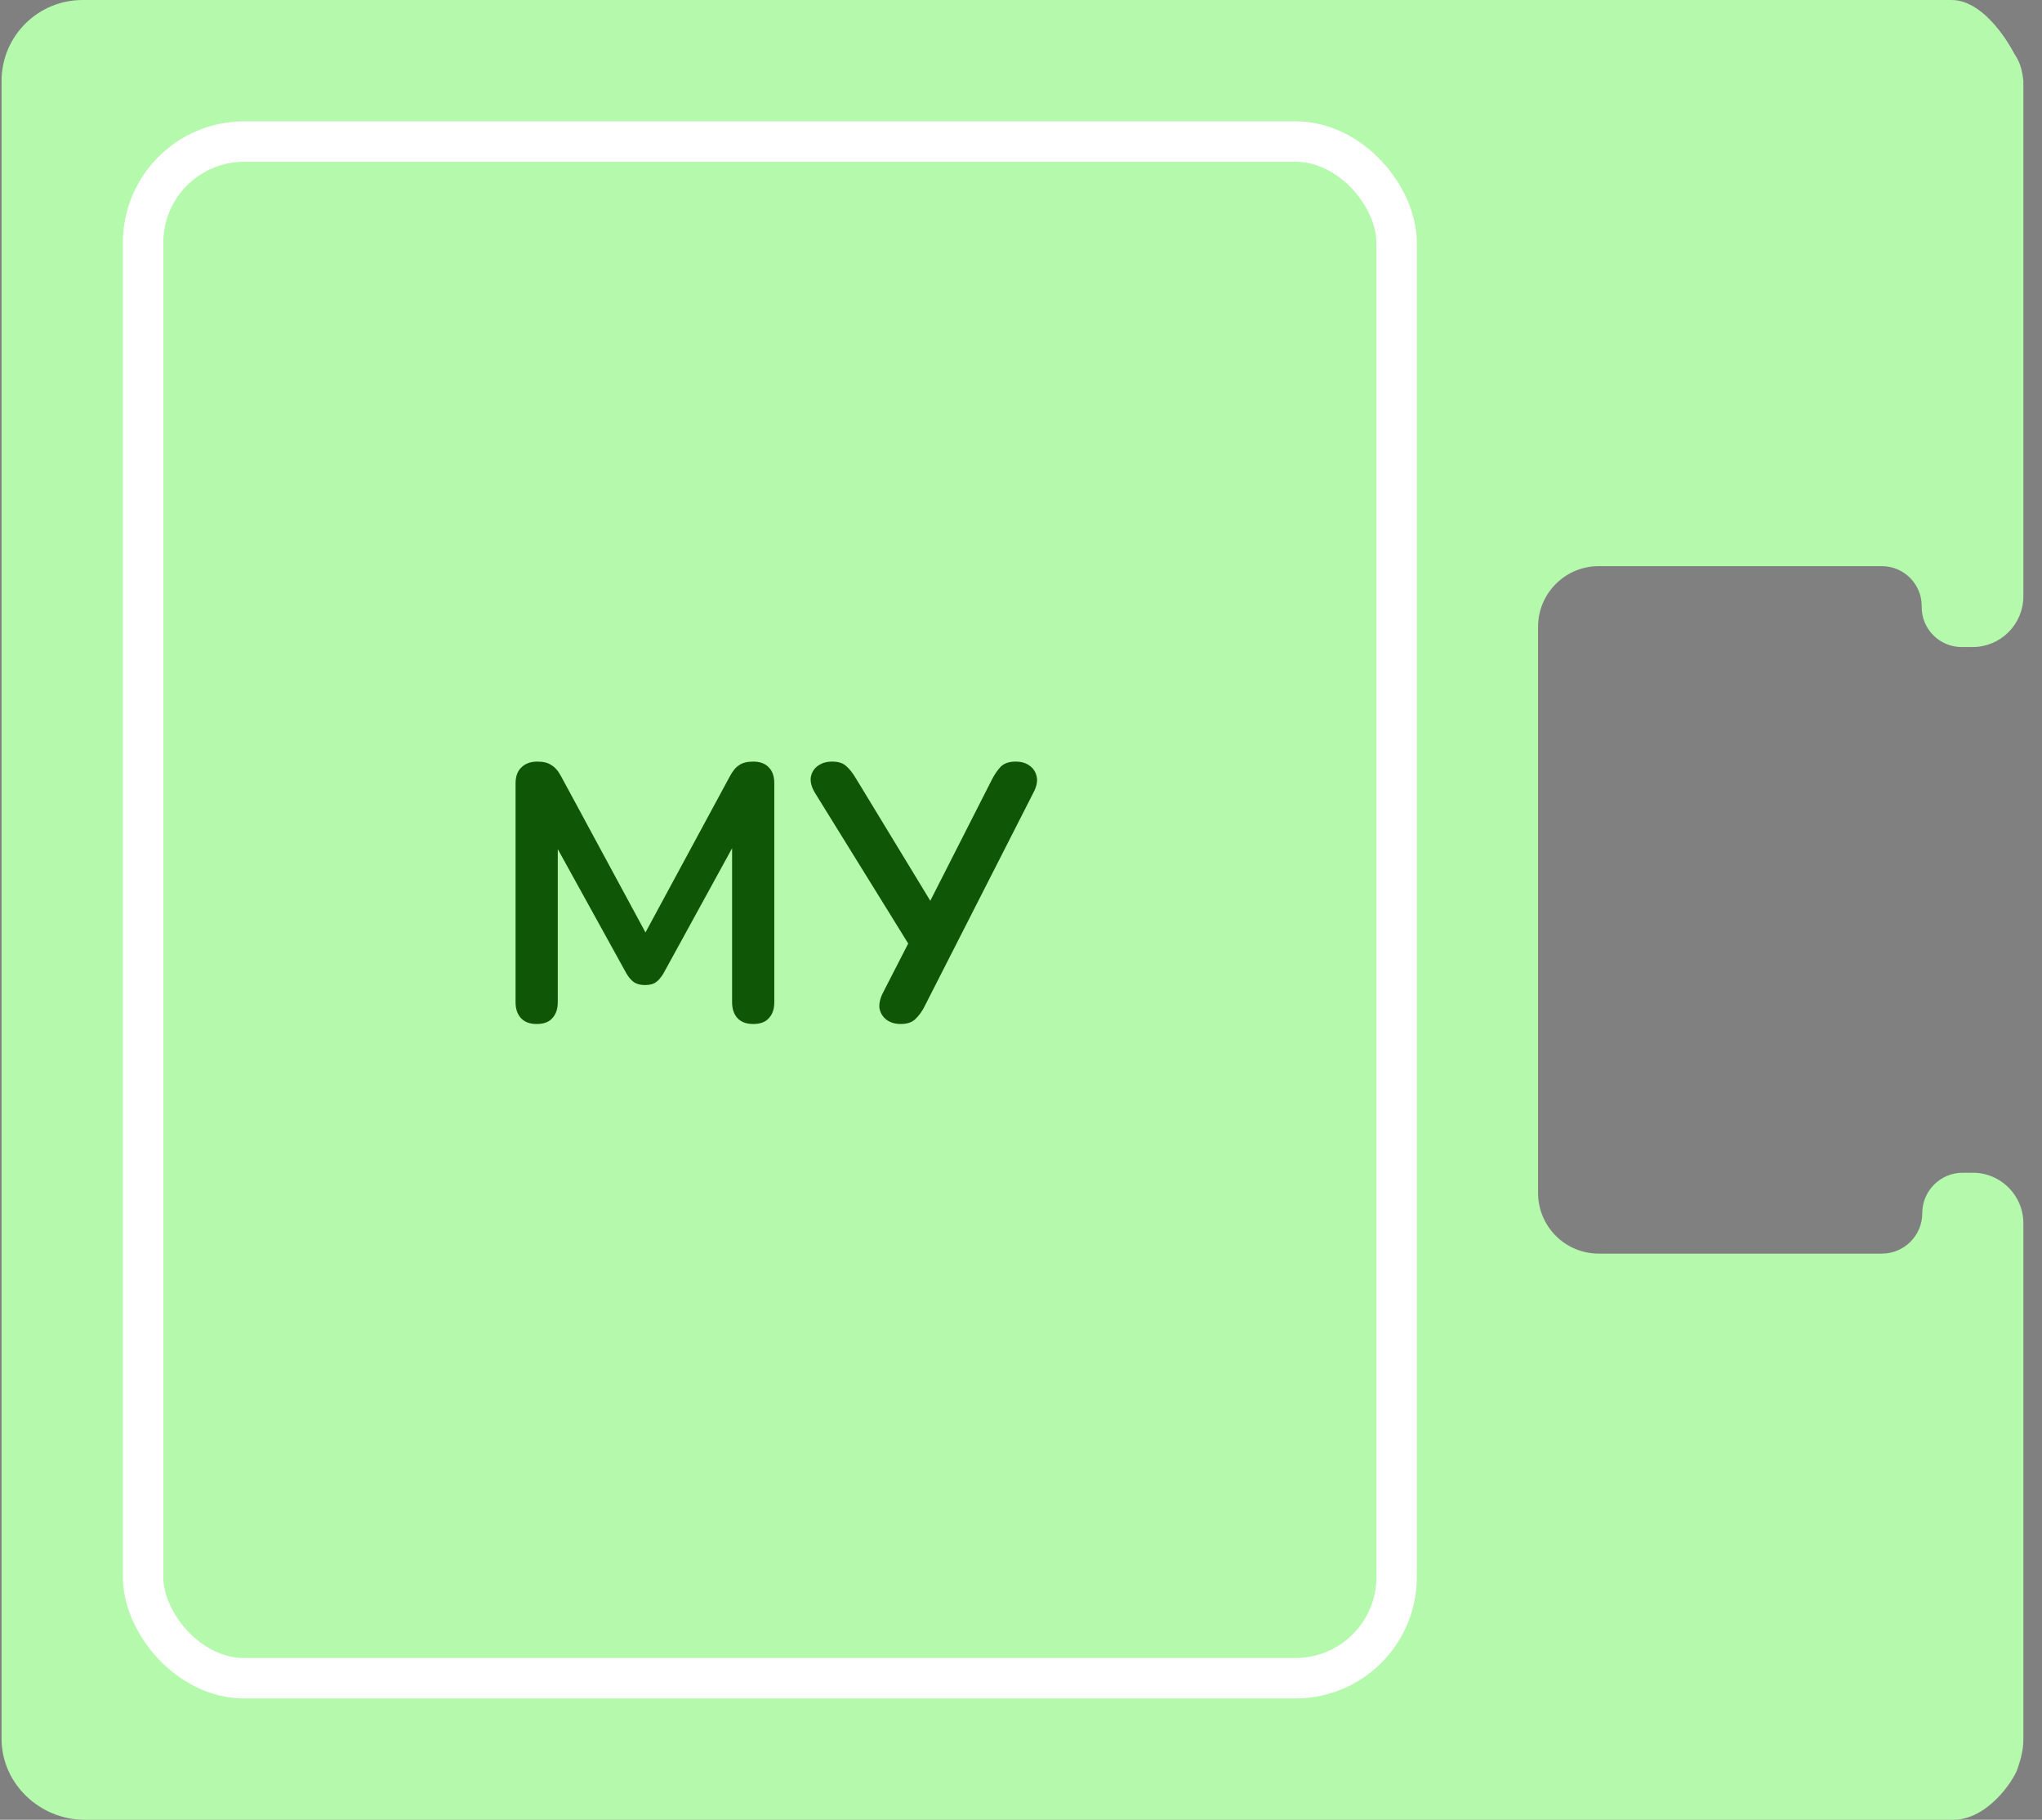 <svg width="101" height="90" viewBox="0 0 101 90" fill="none" xmlns="http://www.w3.org/2000/svg">
<rect x="0" y="0" width="101" height="90" fill="#808080" stroke="none"/>
<path d="M100.078 29.49C100.078 30.876 98.954 32 97.568 32H97.023C95.923 32 95.035 31.1 95.05 30C95.066 28.9 94.178 28 93.078 28L79.075 28C77.418 28 76.075 29.343 76.075 31V45L76.075 59C76.075 60.657 77.418 62 79.075 62L93.078 62C94.183 62 95.078 61.105 95.078 60C95.078 58.895 95.974 58 97.078 58H97.578C98.959 58 100.078 59.119 100.078 60.5V86C100.078 86.522 99.975 86.925 99.788 87.484C99.601 88.043 98.315 90 96.615 90L4.185 90C1.963 90 0.077 88.211 0.077 85.994L0.077 4.006C0.077 1.789 1.869 0 4.091 0L96.522 0C98.221 0 99.51 2.422 99.603 2.609C99.697 2.795 99.985 3.068 100.078 4V29.49Z" fill="#B5F9AD"/>
<rect x="7.078" y="7" width="62" height="76" rx="5" stroke="white" stroke-width="2"/>
<path d="M26.544 50.644C26.208 50.644 25.95 50.548 25.77 50.356C25.59 50.164 25.5 49.9 25.5 49.564V38.746C25.5 38.398 25.596 38.134 25.788 37.954C25.98 37.762 26.244 37.666 26.58 37.666C26.88 37.666 27.114 37.726 27.282 37.846C27.462 37.954 27.624 38.146 27.768 38.422L32.214 46.648H31.638L36.084 38.422C36.228 38.146 36.384 37.954 36.552 37.846C36.72 37.726 36.954 37.666 37.254 37.666C37.59 37.666 37.848 37.762 38.028 37.954C38.208 38.134 38.298 38.398 38.298 38.746V49.564C38.298 49.9 38.208 50.164 38.028 50.356C37.86 50.548 37.602 50.644 37.254 50.644C36.918 50.644 36.66 50.548 36.48 50.356C36.3 50.164 36.21 49.9 36.21 49.564V41.23H36.606L32.826 48.124C32.706 48.328 32.58 48.478 32.448 48.574C32.316 48.67 32.136 48.718 31.908 48.718C31.68 48.718 31.494 48.67 31.35 48.574C31.206 48.466 31.08 48.316 30.972 48.124L27.156 41.212H27.588V49.564C27.588 49.9 27.498 50.164 27.318 50.356C27.15 50.548 26.892 50.644 26.544 50.644ZM44.547 50.644C44.283 50.644 44.055 50.578 43.863 50.446C43.671 50.302 43.551 50.116 43.503 49.888C43.467 49.648 43.527 49.378 43.683 49.078L45.123 46.27V46.99L40.299 39.196C40.143 38.932 40.077 38.686 40.101 38.458C40.137 38.218 40.251 38.026 40.443 37.882C40.635 37.738 40.875 37.666 41.163 37.666C41.463 37.666 41.691 37.738 41.847 37.882C42.015 38.026 42.177 38.23 42.333 38.494L46.239 44.92H45.825L49.083 38.512C49.203 38.284 49.341 38.086 49.497 37.918C49.665 37.75 49.911 37.666 50.235 37.666C50.511 37.666 50.739 37.732 50.919 37.864C51.111 37.996 51.231 38.182 51.279 38.422C51.327 38.65 51.267 38.92 51.099 39.232L45.717 49.798C45.609 50.014 45.465 50.212 45.285 50.392C45.117 50.56 44.871 50.644 44.547 50.644Z" fill="#0F5707"/>
</svg>
